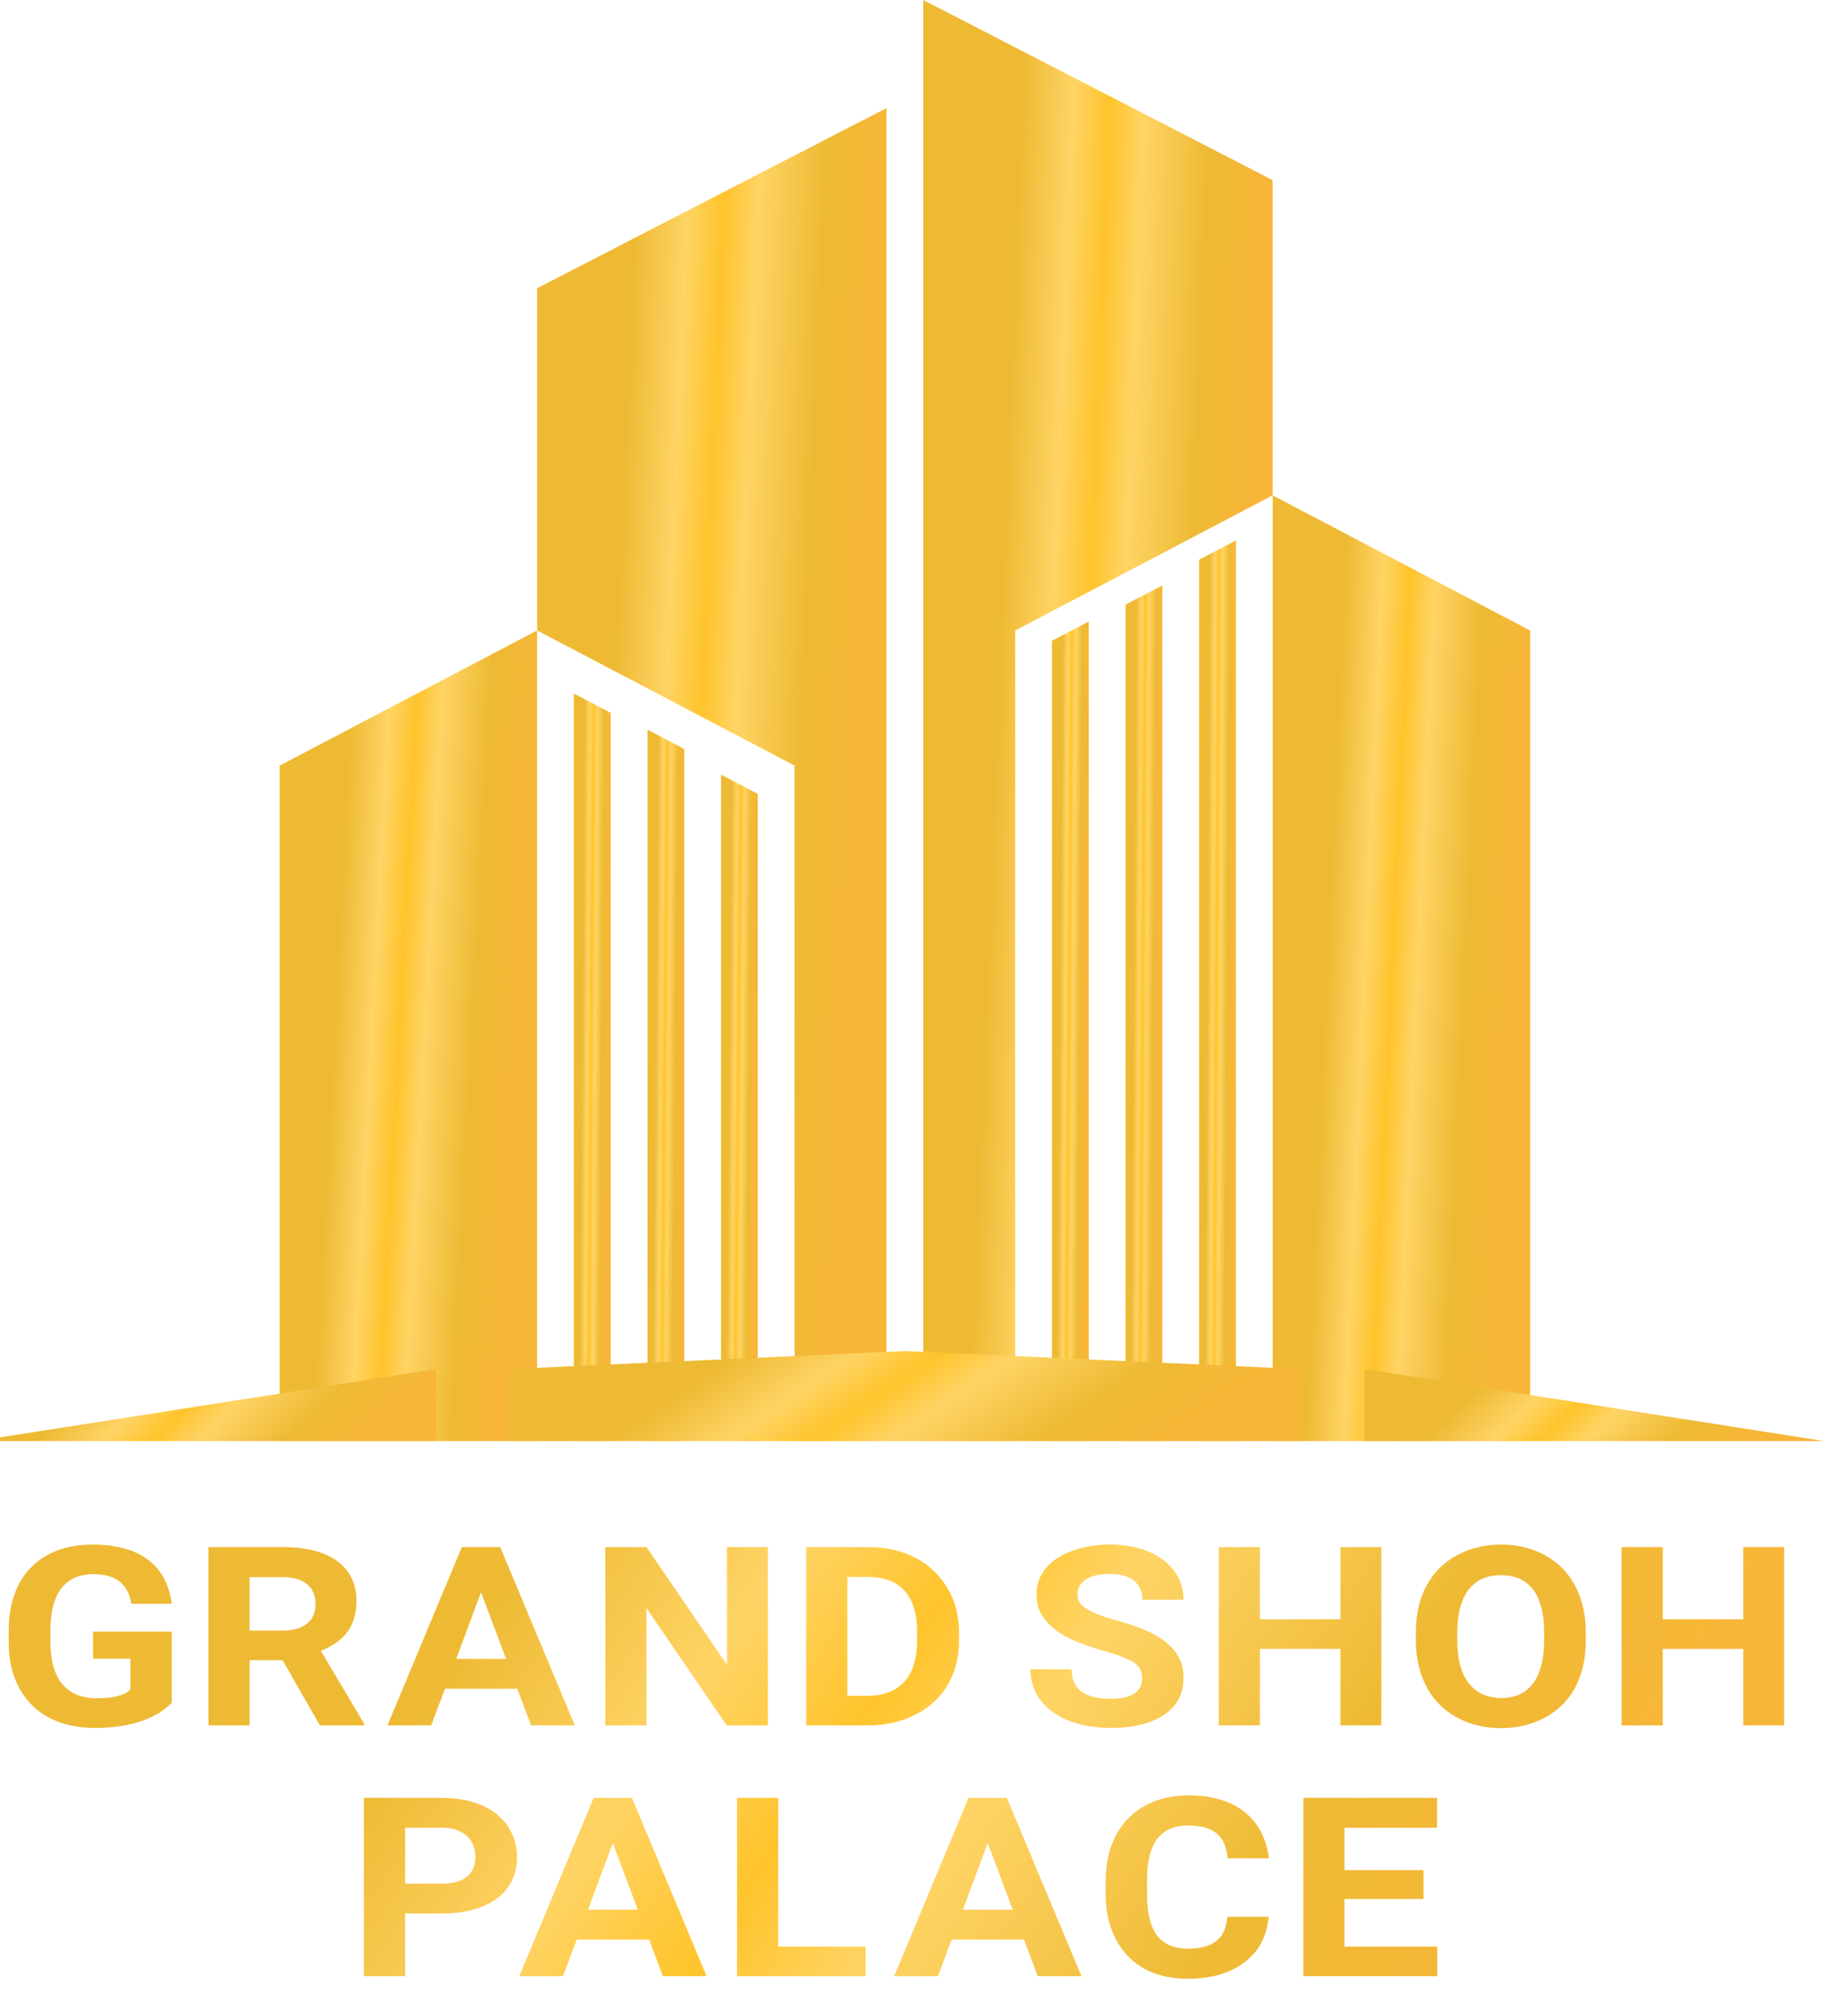 <svg width="78" height="85" viewBox="0 0 78 85" fill="none" xmlns="http://www.w3.org/2000/svg">
<g clip-path="url(#clip0_464_98)">
<path d="M64.582 26.606L53.717 20.904V60.813H64.582V26.606Z" fill="url(#paint0_linear_464_98)"/>
<path d="M11.805 32.307L22.67 26.605V60.813H11.805V32.307Z" fill="url(#paint1_linear_464_98)"/>
<path fill-rule="evenodd" clip-rule="evenodd" d="M38.969 0L53.715 7.602V60.813H53.715V20.904L42.849 26.606V60.813H38.969V0Z" fill="url(#paint2_linear_464_98)"/>
<path fill-rule="evenodd" clip-rule="evenodd" d="M37.418 4.561L22.672 12.162V26.605L33.537 32.307V60.813H37.418V4.561Z" fill="url(#paint3_linear_464_98)"/>
<path d="M50.613 23.618L52.166 22.805V60.813H50.613V23.618Z" fill="url(#paint4_linear_464_98)"/>
<path d="M25.775 30.081L24.223 29.267V60.813H25.775V30.081Z" fill="url(#paint5_linear_464_98)"/>
<path d="M47.508 25.514L49.06 24.705V60.813H47.508V25.514Z" fill="url(#paint6_linear_464_98)"/>
<path d="M28.88 31.607L27.328 30.787V60.814H28.88V31.607Z" fill="url(#paint7_linear_464_98)"/>
<path d="M44.402 27.039L45.955 26.226V60.813H44.402V27.039Z" fill="url(#paint8_linear_464_98)"/>
<path d="M31.986 33.502L30.434 32.688V60.813H31.986V33.502Z" fill="url(#paint9_linear_464_98)"/>
<path d="M18.403 57.773L-1 60.813H18.403V57.773Z" fill="url(#paint10_linear_464_98)"/>
<path d="M77.001 60.813L57.598 57.773V60.813H77.001Z" fill="url(#paint11_linear_464_98)"/>
<path d="M21.508 57.773L38.194 57.013L54.881 57.773V60.813H21.508V57.773Z" fill="url(#paint12_linear_464_98)"/>
<path d="M4.11 71.667C4.682 71.667 5.243 71.572 5.502 71.296V69.995H3.927V68.852H7.249V71.857C6.591 72.535 5.48 72.916 4.013 72.916C2.201 72.916 1.101 72.058 0.626 70.831C0.453 70.386 0.367 69.868 0.367 69.275V68.83C0.367 67.116 1.09 65.93 2.438 65.422C2.87 65.263 3.355 65.179 3.895 65.179C5.933 65.179 7.034 66.068 7.249 67.677H5.545C5.416 66.904 4.952 66.428 3.949 66.428C2.579 66.428 2.126 67.475 2.126 68.82V69.275C2.126 70.672 2.654 71.667 4.11 71.667ZM15.044 67.56C15.044 68.724 14.429 69.296 13.545 69.666L15.368 72.736V72.81H13.502L11.927 70.058H10.535V72.81H8.798V65.285H11.937C13.372 65.285 14.397 65.708 14.828 66.576C14.979 66.862 15.044 67.19 15.044 67.56ZM13.318 67.698C13.318 66.946 12.811 66.555 11.937 66.555H10.535V68.809H11.937C12.779 68.809 13.318 68.428 13.318 67.698ZM21.835 71.265H18.782L18.2 72.81H16.355L19.494 65.285H21.112L24.262 72.81H22.418L21.835 71.265ZM19.257 70.005H21.36L20.303 67.19L19.257 70.005ZM32.409 72.81H30.672L27.285 67.856V72.81H25.548V65.285H27.285L30.683 70.249V65.285H32.409V72.81ZM34.028 72.81V65.285H36.617C38.494 65.285 39.659 66.195 40.198 67.423C40.382 67.867 40.479 68.354 40.479 68.883V69.222C40.479 70.937 39.551 72.058 38.181 72.556C37.707 72.725 37.178 72.81 36.606 72.81H34.028ZM38.71 68.873C38.71 67.475 38.117 66.544 36.617 66.544H35.765V71.561H36.606C38.095 71.561 38.71 70.619 38.71 69.222V68.873ZM46.891 71.688C47.624 71.688 48.207 71.466 48.207 70.831C48.207 70.291 47.851 70.111 47.398 69.931C47.182 69.846 46.902 69.751 46.556 69.656C45.489 69.349 44.453 68.957 43.968 68.142C43.816 67.899 43.752 67.613 43.752 67.285C43.752 66.184 44.626 65.602 45.596 65.338C45.974 65.232 46.395 65.179 46.858 65.179C48.272 65.179 49.286 65.719 49.739 66.576C49.879 66.862 49.954 67.169 49.954 67.507H48.218C48.218 66.777 47.667 66.417 46.826 66.417C46.093 66.417 45.478 66.671 45.478 67.296C45.478 67.55 45.618 67.751 45.909 67.92C46.19 68.089 46.61 68.238 47.15 68.386C48.282 68.703 49.35 69.116 49.782 69.995C49.901 70.238 49.954 70.513 49.954 70.82C49.954 71.942 49.156 72.524 48.153 72.778C47.786 72.874 47.355 72.916 46.891 72.916C45.262 72.916 44.043 72.302 43.622 71.212C43.536 70.979 43.493 70.725 43.493 70.439H45.23C45.23 71.349 45.877 71.688 46.891 71.688ZM58.302 72.81H56.576V69.582H53.178V72.81H51.442V65.285H53.178V68.333H56.576V65.285H58.302V72.81ZM66.933 69.222C66.933 70.958 66.157 72.133 64.819 72.662C64.377 72.831 63.892 72.926 63.363 72.926C62.209 72.926 61.335 72.503 60.763 71.931C60.148 71.318 59.76 70.386 59.76 69.222V68.883C59.76 67.158 60.558 65.972 61.896 65.443C62.338 65.274 62.824 65.179 63.352 65.179C64.506 65.179 65.359 65.602 65.941 66.174C66.556 66.798 66.933 67.73 66.933 68.883V69.222ZM63.363 71.656C64.711 71.656 65.175 70.555 65.175 69.233V68.883C65.175 67.539 64.711 66.47 63.352 66.47C61.993 66.47 61.508 67.55 61.508 68.883V69.233C61.508 70.291 61.81 71.138 62.575 71.498C62.813 71.603 63.072 71.656 63.363 71.656ZM75.305 72.81H73.579V69.582H70.181V72.81H68.444V65.285H70.181V68.333H73.579V65.285H75.305V72.81ZM17.098 80.748V83.394H15.361V75.869H18.651C20.14 75.869 21.176 76.44 21.607 77.372C21.747 77.679 21.823 78.007 21.823 78.356C21.823 79.584 21.046 80.282 19.989 80.579C19.601 80.695 19.158 80.748 18.651 80.748H17.098ZM20.064 78.367C20.064 77.605 19.536 77.128 18.651 77.128H17.098V79.489H18.651C19.514 79.489 20.064 79.129 20.064 78.367ZM27.397 81.849H24.344L23.762 83.394H21.917L25.056 75.869H26.674L29.824 83.394H27.98L27.397 81.849ZM24.819 80.589H26.922L25.865 77.774L24.819 80.589ZM32.847 82.145H36.536V83.394H31.11V75.869H32.847V82.145ZM43.22 81.849H40.167L39.585 83.394H37.74L40.879 75.869H42.497L45.647 83.394H43.802L43.22 81.849ZM40.642 80.589H42.745L41.688 77.774L40.642 80.589ZM50.139 82.23C51.218 82.23 51.736 81.796 51.801 80.886H53.548C53.44 82.156 52.664 82.95 51.531 83.31C51.121 83.437 50.657 83.5 50.139 83.5C48.36 83.5 47.346 82.611 46.903 81.394C46.742 80.949 46.666 80.441 46.666 79.88V79.393C46.666 77.721 47.41 76.536 48.715 76.017C49.147 75.848 49.633 75.763 50.161 75.763C52.211 75.763 53.354 76.79 53.559 78.42H51.812C51.747 77.509 51.251 77.033 50.161 77.033C48.791 77.033 48.413 78.028 48.413 79.383V79.88C48.413 81.172 48.726 82.23 50.139 82.23ZM60.083 80.134H56.749V82.145H60.665V83.394H55.013V75.869H60.654V77.128H56.749V78.917H60.083V80.134Z" fill="url(#paint13_linear_464_98)"/>
</g>
<defs>
<linearGradient id="paint0_linear_464_98" x1="56.744" y1="24.515" x2="64.856" y2="24.883" gradientUnits="userSpaceOnUse">
<stop stop-color="#EEBA34"/>
<stop offset="0.198" stop-color="#FFD465"/>
<stop offset="0.339" stop-color="#FFC42C"/>
<stop offset="0.469" stop-color="#FFD465"/>
<stop offset="0.724" stop-color="#EEBA34"/>
<stop offset="0.958" stop-color="#F8B638"/>
</linearGradient>
<linearGradient id="paint1_linear_464_98" x1="14.832" y1="29.7" x2="22.938" y2="30.129" gradientUnits="userSpaceOnUse">
<stop stop-color="#EEBA34"/>
<stop offset="0.198" stop-color="#FFD465"/>
<stop offset="0.339" stop-color="#FFC42C"/>
<stop offset="0.469" stop-color="#FFD465"/>
<stop offset="0.724" stop-color="#EEBA34"/>
<stop offset="0.958" stop-color="#F8B638"/>
</linearGradient>
<linearGradient id="paint2_linear_464_98" x1="43.077" y1="5.502" x2="54.09" y2="5.947" gradientUnits="userSpaceOnUse">
<stop stop-color="#EEBA34"/>
<stop offset="0.198" stop-color="#FFD465"/>
<stop offset="0.339" stop-color="#FFC42C"/>
<stop offset="0.469" stop-color="#FFD465"/>
<stop offset="0.724" stop-color="#EEBA34"/>
<stop offset="0.958" stop-color="#F8B638"/>
</linearGradient>
<linearGradient id="paint3_linear_464_98" x1="26.78" y1="9.65" x2="37.791" y2="10.13" gradientUnits="userSpaceOnUse">
<stop stop-color="#EEBA34"/>
<stop offset="0.198" stop-color="#FFD465"/>
<stop offset="0.339" stop-color="#FFC42C"/>
<stop offset="0.469" stop-color="#FFD465"/>
<stop offset="0.724" stop-color="#EEBA34"/>
<stop offset="0.958" stop-color="#F8B638"/>
</linearGradient>
<linearGradient id="paint4_linear_464_98" x1="51.046" y1="26.244" x2="52.207" y2="26.251" gradientUnits="userSpaceOnUse">
<stop stop-color="#EEBA34"/>
<stop offset="0.198" stop-color="#FFD465"/>
<stop offset="0.339" stop-color="#FFC42C"/>
<stop offset="0.469" stop-color="#FFD465"/>
<stop offset="0.724" stop-color="#EEBA34"/>
<stop offset="0.958" stop-color="#F8B638"/>
</linearGradient>
<linearGradient id="paint5_linear_464_98" x1="24.655" y1="32.121" x2="25.816" y2="32.13" gradientUnits="userSpaceOnUse">
<stop stop-color="#EEBA34"/>
<stop offset="0.198" stop-color="#FFD465"/>
<stop offset="0.339" stop-color="#FFC42C"/>
<stop offset="0.469" stop-color="#FFD465"/>
<stop offset="0.724" stop-color="#EEBA34"/>
<stop offset="0.958" stop-color="#F8B638"/>
</linearGradient>
<linearGradient id="paint6_linear_464_98" x1="47.94" y1="27.972" x2="49.101" y2="27.98" gradientUnits="userSpaceOnUse">
<stop stop-color="#EEBA34"/>
<stop offset="0.198" stop-color="#FFD465"/>
<stop offset="0.339" stop-color="#FFC42C"/>
<stop offset="0.469" stop-color="#FFD465"/>
<stop offset="0.724" stop-color="#EEBA34"/>
<stop offset="0.958" stop-color="#F8B638"/>
</linearGradient>
<linearGradient id="paint7_linear_464_98" x1="27.761" y1="33.504" x2="28.922" y2="33.514" gradientUnits="userSpaceOnUse">
<stop stop-color="#EEBA34"/>
<stop offset="0.198" stop-color="#FFD465"/>
<stop offset="0.339" stop-color="#FFC42C"/>
<stop offset="0.469" stop-color="#FFD465"/>
<stop offset="0.724" stop-color="#EEBA34"/>
<stop offset="0.958" stop-color="#F8B638"/>
</linearGradient>
<linearGradient id="paint8_linear_464_98" x1="44.835" y1="29.355" x2="45.996" y2="29.364" gradientUnits="userSpaceOnUse">
<stop stop-color="#EEBA34"/>
<stop offset="0.198" stop-color="#FFD465"/>
<stop offset="0.339" stop-color="#FFC42C"/>
<stop offset="0.469" stop-color="#FFD465"/>
<stop offset="0.724" stop-color="#EEBA34"/>
<stop offset="0.958" stop-color="#F8B638"/>
</linearGradient>
<linearGradient id="paint9_linear_464_98" x1="30.866" y1="35.232" x2="32.027" y2="35.243" gradientUnits="userSpaceOnUse">
<stop stop-color="#EEBA34"/>
<stop offset="0.198" stop-color="#FFD465"/>
<stop offset="0.339" stop-color="#FFC42C"/>
<stop offset="0.469" stop-color="#FFD465"/>
<stop offset="0.724" stop-color="#EEBA34"/>
<stop offset="0.958" stop-color="#F8B638"/>
</linearGradient>
<linearGradient id="paint10_linear_464_98" x1="4.406" y1="58.048" x2="11.225" y2="65.292" gradientUnits="userSpaceOnUse">
<stop stop-color="#EEBA34"/>
<stop offset="0.198" stop-color="#FFD465"/>
<stop offset="0.339" stop-color="#FFC42C"/>
<stop offset="0.469" stop-color="#FFD465"/>
<stop offset="0.724" stop-color="#EEBA34"/>
<stop offset="0.958" stop-color="#F8B638"/>
</linearGradient>
<linearGradient id="paint11_linear_464_98" x1="63.004" y1="58.048" x2="69.823" y2="65.292" gradientUnits="userSpaceOnUse">
<stop stop-color="#EEBA34"/>
<stop offset="0.198" stop-color="#FFD465"/>
<stop offset="0.339" stop-color="#FFC42C"/>
<stop offset="0.469" stop-color="#FFD465"/>
<stop offset="0.724" stop-color="#EEBA34"/>
<stop offset="0.958" stop-color="#F8B638"/>
</linearGradient>
<linearGradient id="paint12_linear_464_98" x1="30.806" y1="57.357" x2="38.765" y2="68.991" gradientUnits="userSpaceOnUse">
<stop stop-color="#EEBA34"/>
<stop offset="0.198" stop-color="#FFD465"/>
<stop offset="0.339" stop-color="#FFC42C"/>
<stop offset="0.469" stop-color="#FFD465"/>
<stop offset="0.724" stop-color="#EEBA34"/>
<stop offset="0.958" stop-color="#F8B638"/>
</linearGradient>
<linearGradient id="paint13_linear_464_98" x1="21.245" y1="66.836" x2="59.546" y2="92.916" gradientUnits="userSpaceOnUse">
<stop stop-color="#EEBA34"/>
<stop offset="0.198" stop-color="#FFD465"/>
<stop offset="0.339" stop-color="#FFC42C"/>
<stop offset="0.469" stop-color="#FFD465"/>
<stop offset="0.724" stop-color="#EEBA34"/>
<stop offset="0.958" stop-color="#F8B638"/>
</linearGradient>
<clipPath id="clip0_464_98">
<rect width="78" height="85" fill="white"/>
</clipPath>
</defs>
</svg>
